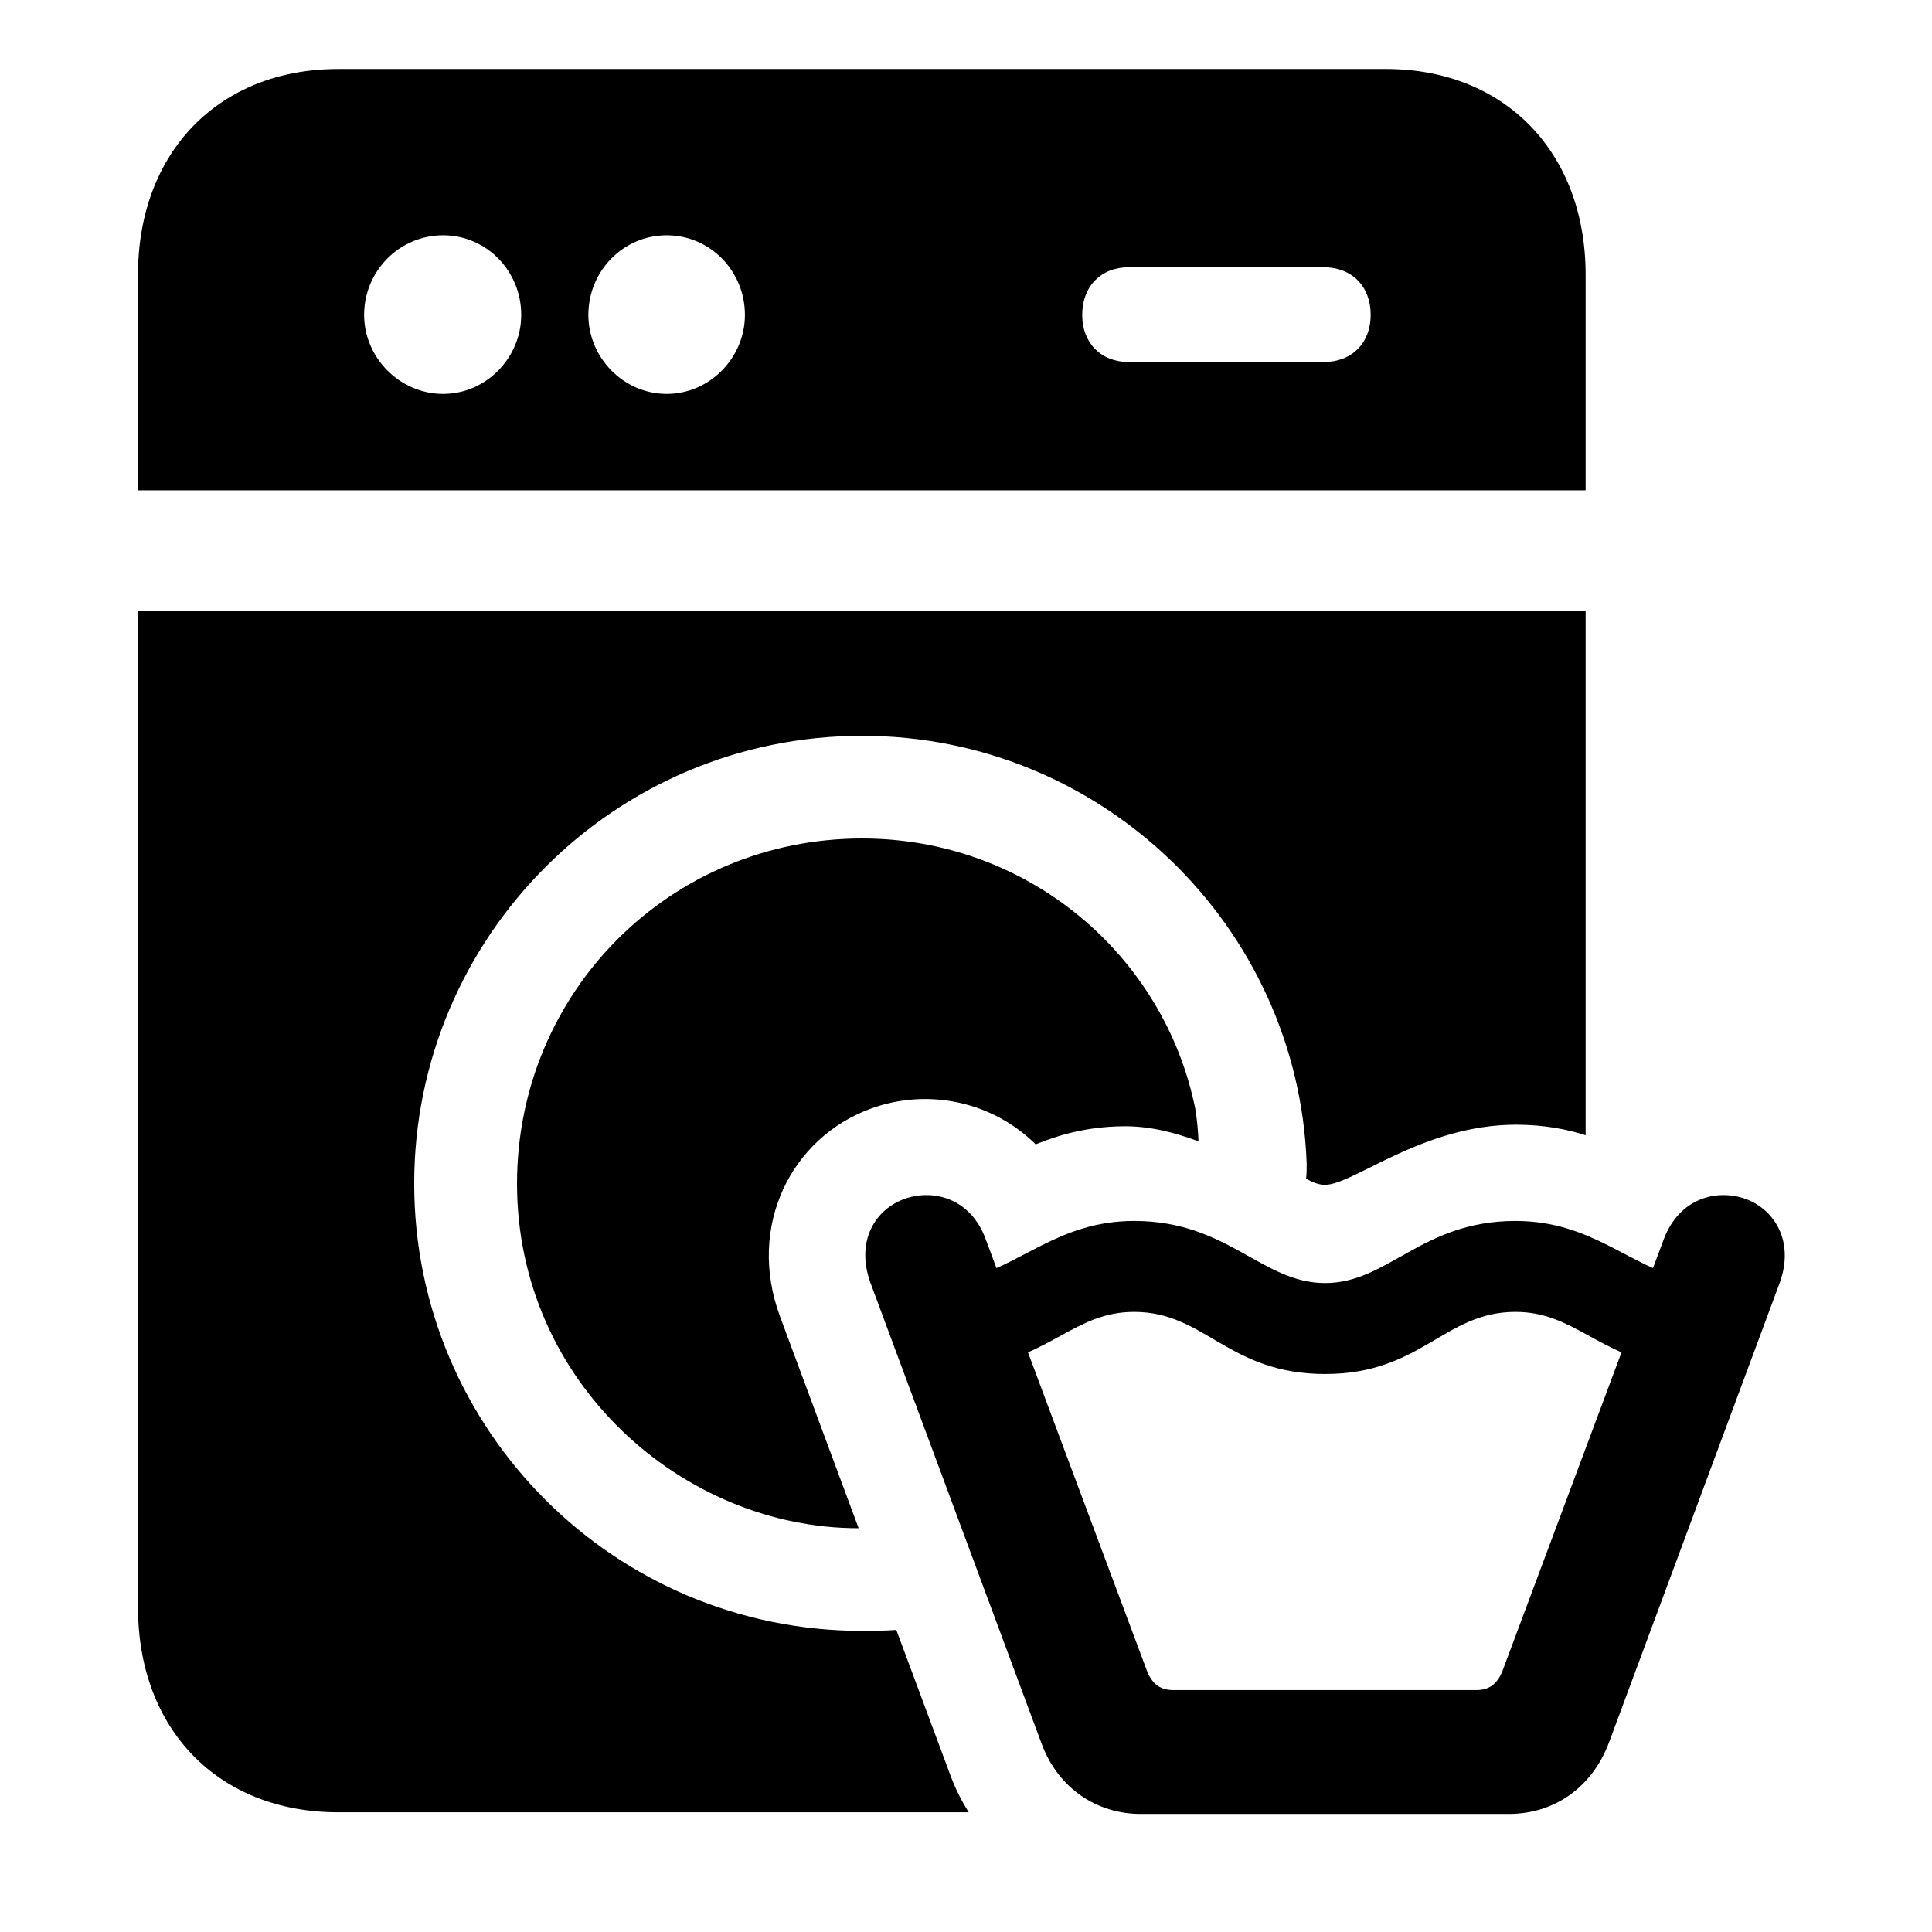 <svg width="28" height="28" viewBox="0 0 28 28" fill="none" xmlns="http://www.w3.org/2000/svg">
<path d="M20.087 1H4.902C3.17 1 2 2.207 2 3.982V7.106H22.98V3.982C22.98 2.207 21.808 1 20.087 1ZM6.421 5.709C5.791 5.709 5.277 5.181 5.277 4.564C5.277 3.926 5.791 3.41 6.421 3.41C7.05 3.41 7.554 3.926 7.554 4.564C7.554 5.181 7.05 5.709 6.421 5.709ZM9.662 5.709C9.034 5.709 8.527 5.181 8.527 4.564C8.527 3.926 9.034 3.41 9.662 3.41C10.29 3.41 10.796 3.926 10.796 4.564C10.796 5.181 10.29 5.709 9.662 5.709ZM16.36 5.247C15.955 5.247 15.684 4.97 15.684 4.564C15.684 4.151 15.955 3.873 16.36 3.873H19.182C19.595 3.873 19.865 4.151 19.865 4.564C19.865 4.97 19.595 5.247 19.182 5.247H16.36ZM4.902 26.265H14.039C13.942 26.108 13.85 25.934 13.78 25.745L12.99 23.622C12.834 23.634 12.662 23.636 12.495 23.636C8.908 23.636 6.003 20.73 6.003 17.154C6.003 13.577 8.908 10.664 12.495 10.664C15.968 10.664 18.808 13.421 18.937 16.852C18.937 16.922 18.939 17.003 18.929 17.084C19.037 17.14 19.109 17.171 19.205 17.171C19.614 17.171 20.621 16.3 21.972 16.3C22.375 16.3 22.722 16.368 22.98 16.453V8.851H2V23.293C2 25.07 3.17 26.265 4.902 26.265ZM7.493 17.154C7.493 20.048 9.907 22.151 12.444 22.148L11.304 19.078C10.821 17.771 11.466 16.486 12.626 16.065C13.445 15.768 14.378 15.959 15.01 16.585C15.343 16.449 15.755 16.328 16.274 16.323C16.65 16.317 17.015 16.409 17.37 16.541C17.363 16.385 17.349 16.23 17.324 16.073C16.871 13.829 14.881 12.152 12.495 12.152C9.714 12.152 7.493 14.375 7.493 17.154Z" fill="black"/>
<path d="M19.205 19.913C20.6 19.913 20.93 19.013 21.962 19.013C22.815 19.013 23.157 19.651 24.243 19.813L24.439 18.544C23.61 18.359 23.076 17.695 21.962 17.695C20.602 17.695 20.12 18.595 19.205 18.595C18.287 18.595 17.796 17.695 16.438 17.695C15.332 17.695 14.787 18.359 13.959 18.544L14.155 19.813C15.241 19.651 15.583 19.013 16.438 19.013C17.468 19.013 17.798 19.913 19.205 19.913ZM16.532 26.289H21.868C22.512 26.289 23.068 25.917 23.317 25.258L25.793 18.591C26.012 17.983 25.71 17.525 25.297 17.375C24.877 17.227 24.34 17.363 24.113 17.959L21.78 24.203C21.702 24.411 21.578 24.494 21.393 24.494H17.005C16.82 24.494 16.696 24.411 16.618 24.203L14.285 17.959C14.068 17.363 13.521 17.227 13.11 17.375C12.688 17.525 12.396 17.983 12.615 18.591L15.091 25.258C15.33 25.917 15.895 26.289 16.532 26.289Z" fill="black"/>
</svg>
